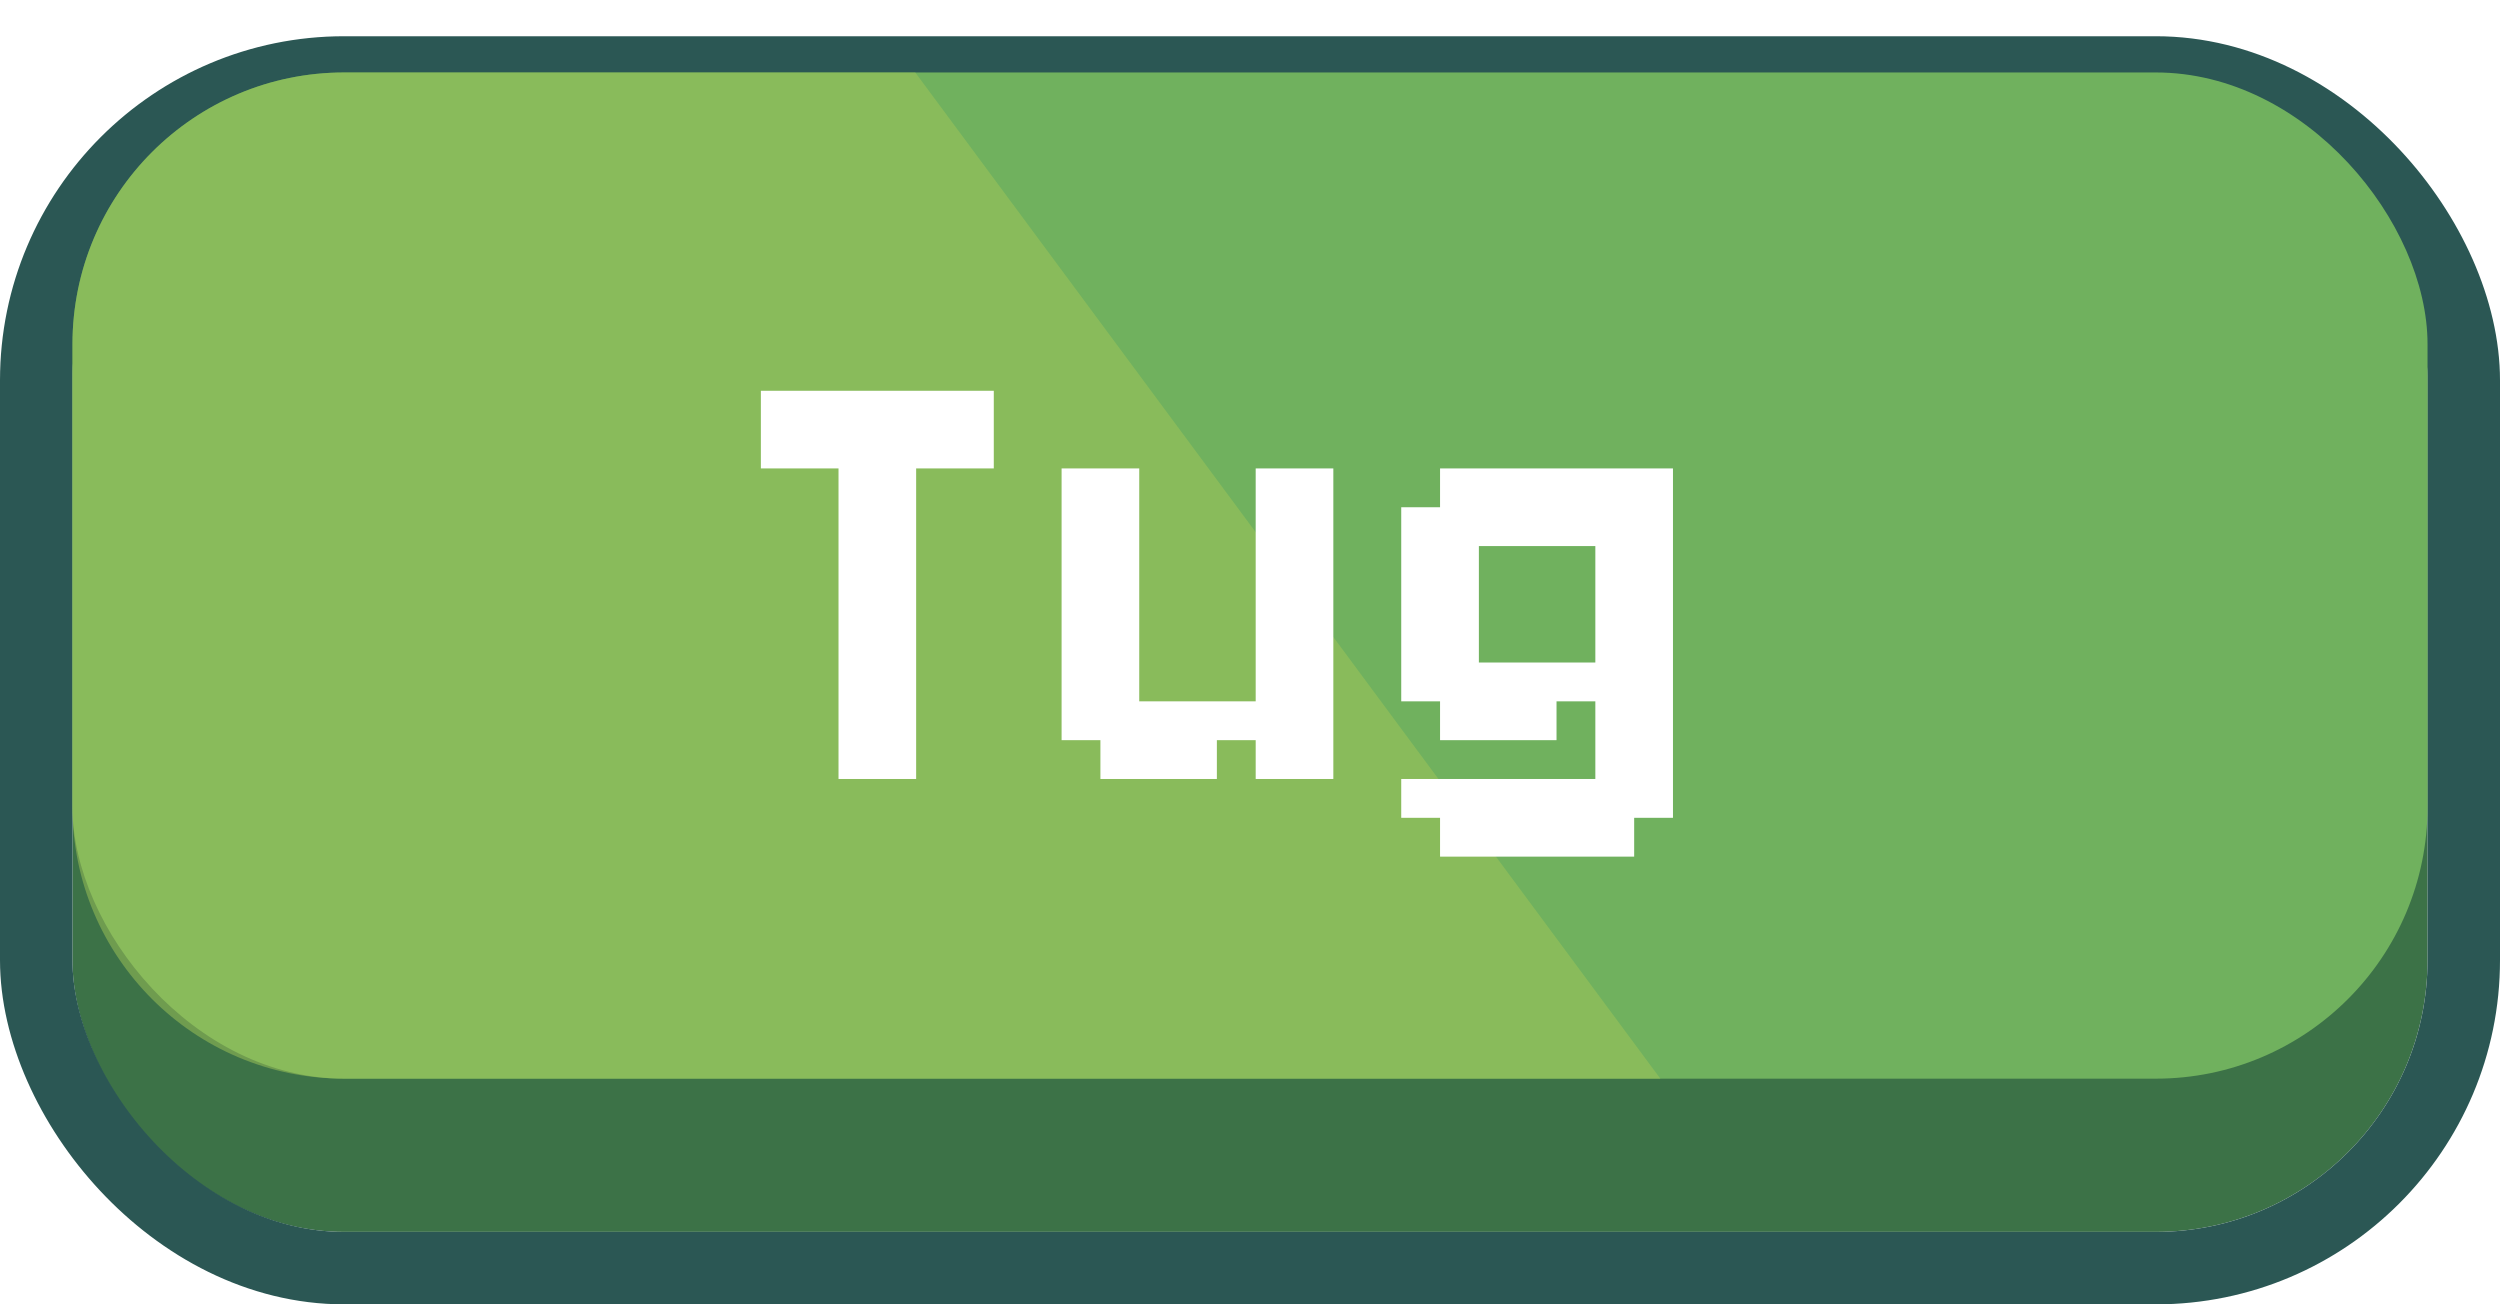 <svg width="138" height="72" viewBox="0 0 138 72" fill="none" xmlns="http://www.w3.org/2000/svg">
<g filter="url(#filter0_d_4_87)">
<rect x="4" y="4" width="130" height="62" rx="15" fill="#3C7247"/>
<rect x="2" y="2" width="134" height="66" rx="17" stroke="#2B5754" stroke-width="4"/>
</g>
<rect x="4" y="4" width="130" height="55.542" rx="15" fill="#70B15E"/>
<path opacity="0.5" d="M91.652 59.542H19C10.716 59.542 4 52.826 4 44.542V19C4 10.716 10.716 4 19 4H50.523L91.652 59.542Z" fill="#A2C758"/>
<g filter="url(#filter1_d_4_87)">
<path d="M42 20.571H44.143V22.714H42V20.571ZM44.143 20.571H46.286V22.714H44.143V20.571ZM46.286 20.571H48.429V22.714H46.286V20.571ZM48.429 20.571H50.571V22.714H48.429V20.571ZM50.571 20.571H52.714V22.714H50.571V20.571ZM52.714 20.571H54.857V22.714H52.714V20.571ZM52.714 22.714H54.857V24.857H52.714V22.714ZM50.571 22.714H52.714V24.857H50.571V22.714ZM48.429 22.714H50.571V24.857H48.429V22.714ZM46.286 22.714H48.429V24.857H46.286V22.714ZM44.143 22.714H46.286V24.857H44.143V22.714ZM42 22.714H44.143V24.857H42V22.714ZM46.286 24.857H48.429V27H46.286V24.857ZM46.286 27H48.429V29.143H46.286V27ZM46.286 29.143H48.429V31.286H46.286V29.143ZM46.286 31.286H48.429V33.429H46.286V31.286ZM46.286 33.429H48.429V35.571H46.286V33.429ZM46.286 35.571H48.429V37.714H46.286V35.571ZM48.429 33.429H50.571V35.571H48.429V33.429ZM48.429 31.286H50.571V33.429H48.429V31.286ZM48.429 29.143H50.571V31.286H48.429V29.143ZM48.429 27H50.571V29.143H48.429V27ZM48.429 24.857H50.571V27H48.429V24.857ZM48.429 35.571H50.571V37.714H48.429V35.571ZM48.429 37.714H50.571V39.857H48.429V37.714ZM48.429 39.857H50.571V42H48.429V39.857ZM46.286 39.857H48.429V42H46.286V39.857ZM46.286 37.714H48.429V39.857H46.286V37.714ZM73.6 39.857H71.457V37.714H73.6V39.857ZM73.6 42H71.457V39.857H73.6V42ZM71.457 42H69.314V39.857H71.457V42ZM71.457 39.857H69.314V37.714H71.457V39.857ZM71.457 37.714H69.314V35.571H71.457V37.714ZM71.457 35.571H69.314V33.429H71.457V35.571ZM71.457 33.429H69.314V31.286H71.457V33.429ZM73.6 33.429H71.457V31.286H73.6V33.429ZM73.6 35.571H71.457V33.429H73.6V35.571ZM73.6 37.714H71.457V35.571H73.6V37.714ZM73.6 31.286H71.457V29.143H73.6V31.286ZM71.457 31.286H69.314V29.143H71.457V31.286ZM71.457 29.143H69.314V27H71.457V29.143ZM71.457 27H69.314V24.857H71.457V27ZM73.6 27H71.457V24.857H73.6V27ZM73.6 29.143H71.457V27H73.6V29.143ZM62.886 27H60.743V24.857H62.886V27ZM60.743 27H58.6V24.857H60.743V27ZM60.743 29.143H58.6V27H60.743V29.143ZM60.743 31.286H58.6V29.143H60.743V31.286ZM60.743 33.429H58.6V31.286H60.743V33.429ZM60.743 35.571H58.6V33.429H60.743V35.571ZM60.743 37.714H58.6V35.571H60.743V37.714ZM60.743 39.857H58.6V37.714H60.743V39.857ZM62.886 35.571H60.743V33.429H62.886V35.571ZM62.886 33.429H60.743V31.286H62.886V33.429ZM62.886 31.286H60.743V29.143H62.886V31.286ZM62.886 29.143H60.743V27H62.886V29.143ZM62.886 37.714H60.743V35.571H62.886V37.714ZM69.314 39.857H67.171V37.714H69.314V39.857ZM67.171 39.857H65.029V37.714H67.171V39.857ZM65.029 39.857H62.886V37.714H65.029V39.857ZM65.029 42H62.886V39.857H65.029V42ZM62.886 42H60.743V39.857H62.886V42ZM62.886 39.857H60.743V37.714H62.886V39.857ZM67.171 42H65.029V39.857H67.171V42ZM90.206 24.857H92.348V27H90.206V24.857ZM88.063 24.857H90.206V27H88.063V24.857ZM85.92 24.857H88.063V27H85.92V24.857ZM83.777 24.857H85.92V27H83.777V24.857ZM81.634 24.857H83.777V27H81.634V24.857ZM81.634 27H83.777V29.143H81.634V27ZM83.777 27H85.92V29.143H83.777V27ZM85.92 27H88.063V29.143H85.92V27ZM88.063 27H90.206V29.143H88.063V27ZM90.206 27H92.348V29.143H90.206V27ZM79.491 24.857H81.634V27H79.491V24.857ZM79.491 27H81.634V29.143H79.491V27ZM79.491 29.143H81.634V31.286H79.491V29.143ZM77.348 29.143H79.491V31.286H77.348V29.143ZM77.348 27H79.491V29.143H77.348V27ZM77.348 31.286H79.491V33.429H77.348V31.286ZM77.348 33.429H79.491V35.571H77.348V33.429ZM79.491 35.571H81.634V37.714H79.491V35.571ZM79.491 33.429H81.634V35.571H79.491V33.429ZM79.491 31.286H81.634V33.429H79.491V31.286ZM77.348 35.571H79.491V37.714H77.348V35.571ZM79.491 37.714H81.634V39.857H79.491V37.714ZM81.634 37.714H83.777V39.857H81.634V37.714ZM83.777 37.714H85.92V39.857H83.777V37.714ZM88.063 37.714H90.206V39.857H88.063V37.714ZM90.206 37.714H92.348V39.857H90.206V37.714ZM90.206 35.571H92.348V37.714H90.206V35.571ZM88.063 35.571H90.206V37.714H88.063V35.571ZM85.92 35.571H88.063V37.714H85.92V35.571ZM83.777 35.571H85.92V37.714H83.777V35.571ZM81.634 35.571H83.777V37.714H81.634V35.571ZM88.063 33.429H90.206V35.571H88.063V33.429ZM88.063 31.286H90.206V33.429H88.063V31.286ZM88.063 29.143H90.206V31.286H88.063V29.143ZM90.206 29.143H92.348V31.286H90.206V29.143ZM90.206 31.286H92.348V33.429H90.206V31.286ZM90.206 33.429H92.348V35.571H90.206V33.429ZM88.063 39.857H90.206V42H88.063V39.857ZM88.063 42H90.206V44.143H88.063V42ZM90.206 42H92.348V44.143H90.206V42ZM90.206 39.857H92.348V42H90.206V39.857ZM77.348 42H79.491V44.143H77.348V42ZM79.491 42H81.634V44.143H79.491V42ZM79.491 44.143H81.634V46.286H79.491V44.143ZM81.634 44.143H83.777V46.286H81.634V44.143ZM81.634 42H83.777V44.143H81.634V42ZM83.777 42H85.92V44.143H83.777V42ZM85.92 42H88.063V44.143H85.92V42ZM88.063 44.143H90.206V46.286H88.063V44.143ZM85.92 44.143H88.063V46.286H85.92V44.143ZM83.777 44.143H85.92V46.286H83.777V44.143Z" fill="white"/>
</g>
<defs>
<filter id="filter0_d_4_87" x="0" y="0" width="138" height="72" filterUnits="userSpaceOnUse" color-interpolation-filters="sRGB">
<feFlood flood-opacity="0" result="BackgroundImageFix"/>
<feColorMatrix in="SourceAlpha" type="matrix" values="0 0 0 0 0 0 0 0 0 0 0 0 0 0 0 0 0 0 127 0" result="hardAlpha"/>
<feOffset dy="2"/>
<feComposite in2="hardAlpha" operator="out"/>
<feColorMatrix type="matrix" values="0 0 0 0 0 0 0 0 0 0 0 0 0 0 0 0 0 0 0.15 0"/>
<feBlend mode="normal" in2="BackgroundImageFix" result="effect1_dropShadow_4_87"/>
<feBlend mode="normal" in="SourceGraphic" in2="effect1_dropShadow_4_87" result="shape"/>
</filter>
<filter id="filter1_d_4_87" x="42" y="20.571" width="50.348" height="26.714" filterUnits="userSpaceOnUse" color-interpolation-filters="sRGB">
<feFlood flood-opacity="0" result="BackgroundImageFix"/>
<feColorMatrix in="SourceAlpha" type="matrix" values="0 0 0 0 0 0 0 0 0 0 0 0 0 0 0 0 0 0 127 0" result="hardAlpha"/>
<feOffset dy="1"/>
<feComposite in2="hardAlpha" operator="out"/>
<feColorMatrix type="matrix" values="0 0 0 0 0 0 0 0 0 0 0 0 0 0 0 0 0 0 0.15 0"/>
<feBlend mode="normal" in2="BackgroundImageFix" result="effect1_dropShadow_4_87"/>
<feBlend mode="normal" in="SourceGraphic" in2="effect1_dropShadow_4_87" result="shape"/>
</filter>
</defs>
</svg>
